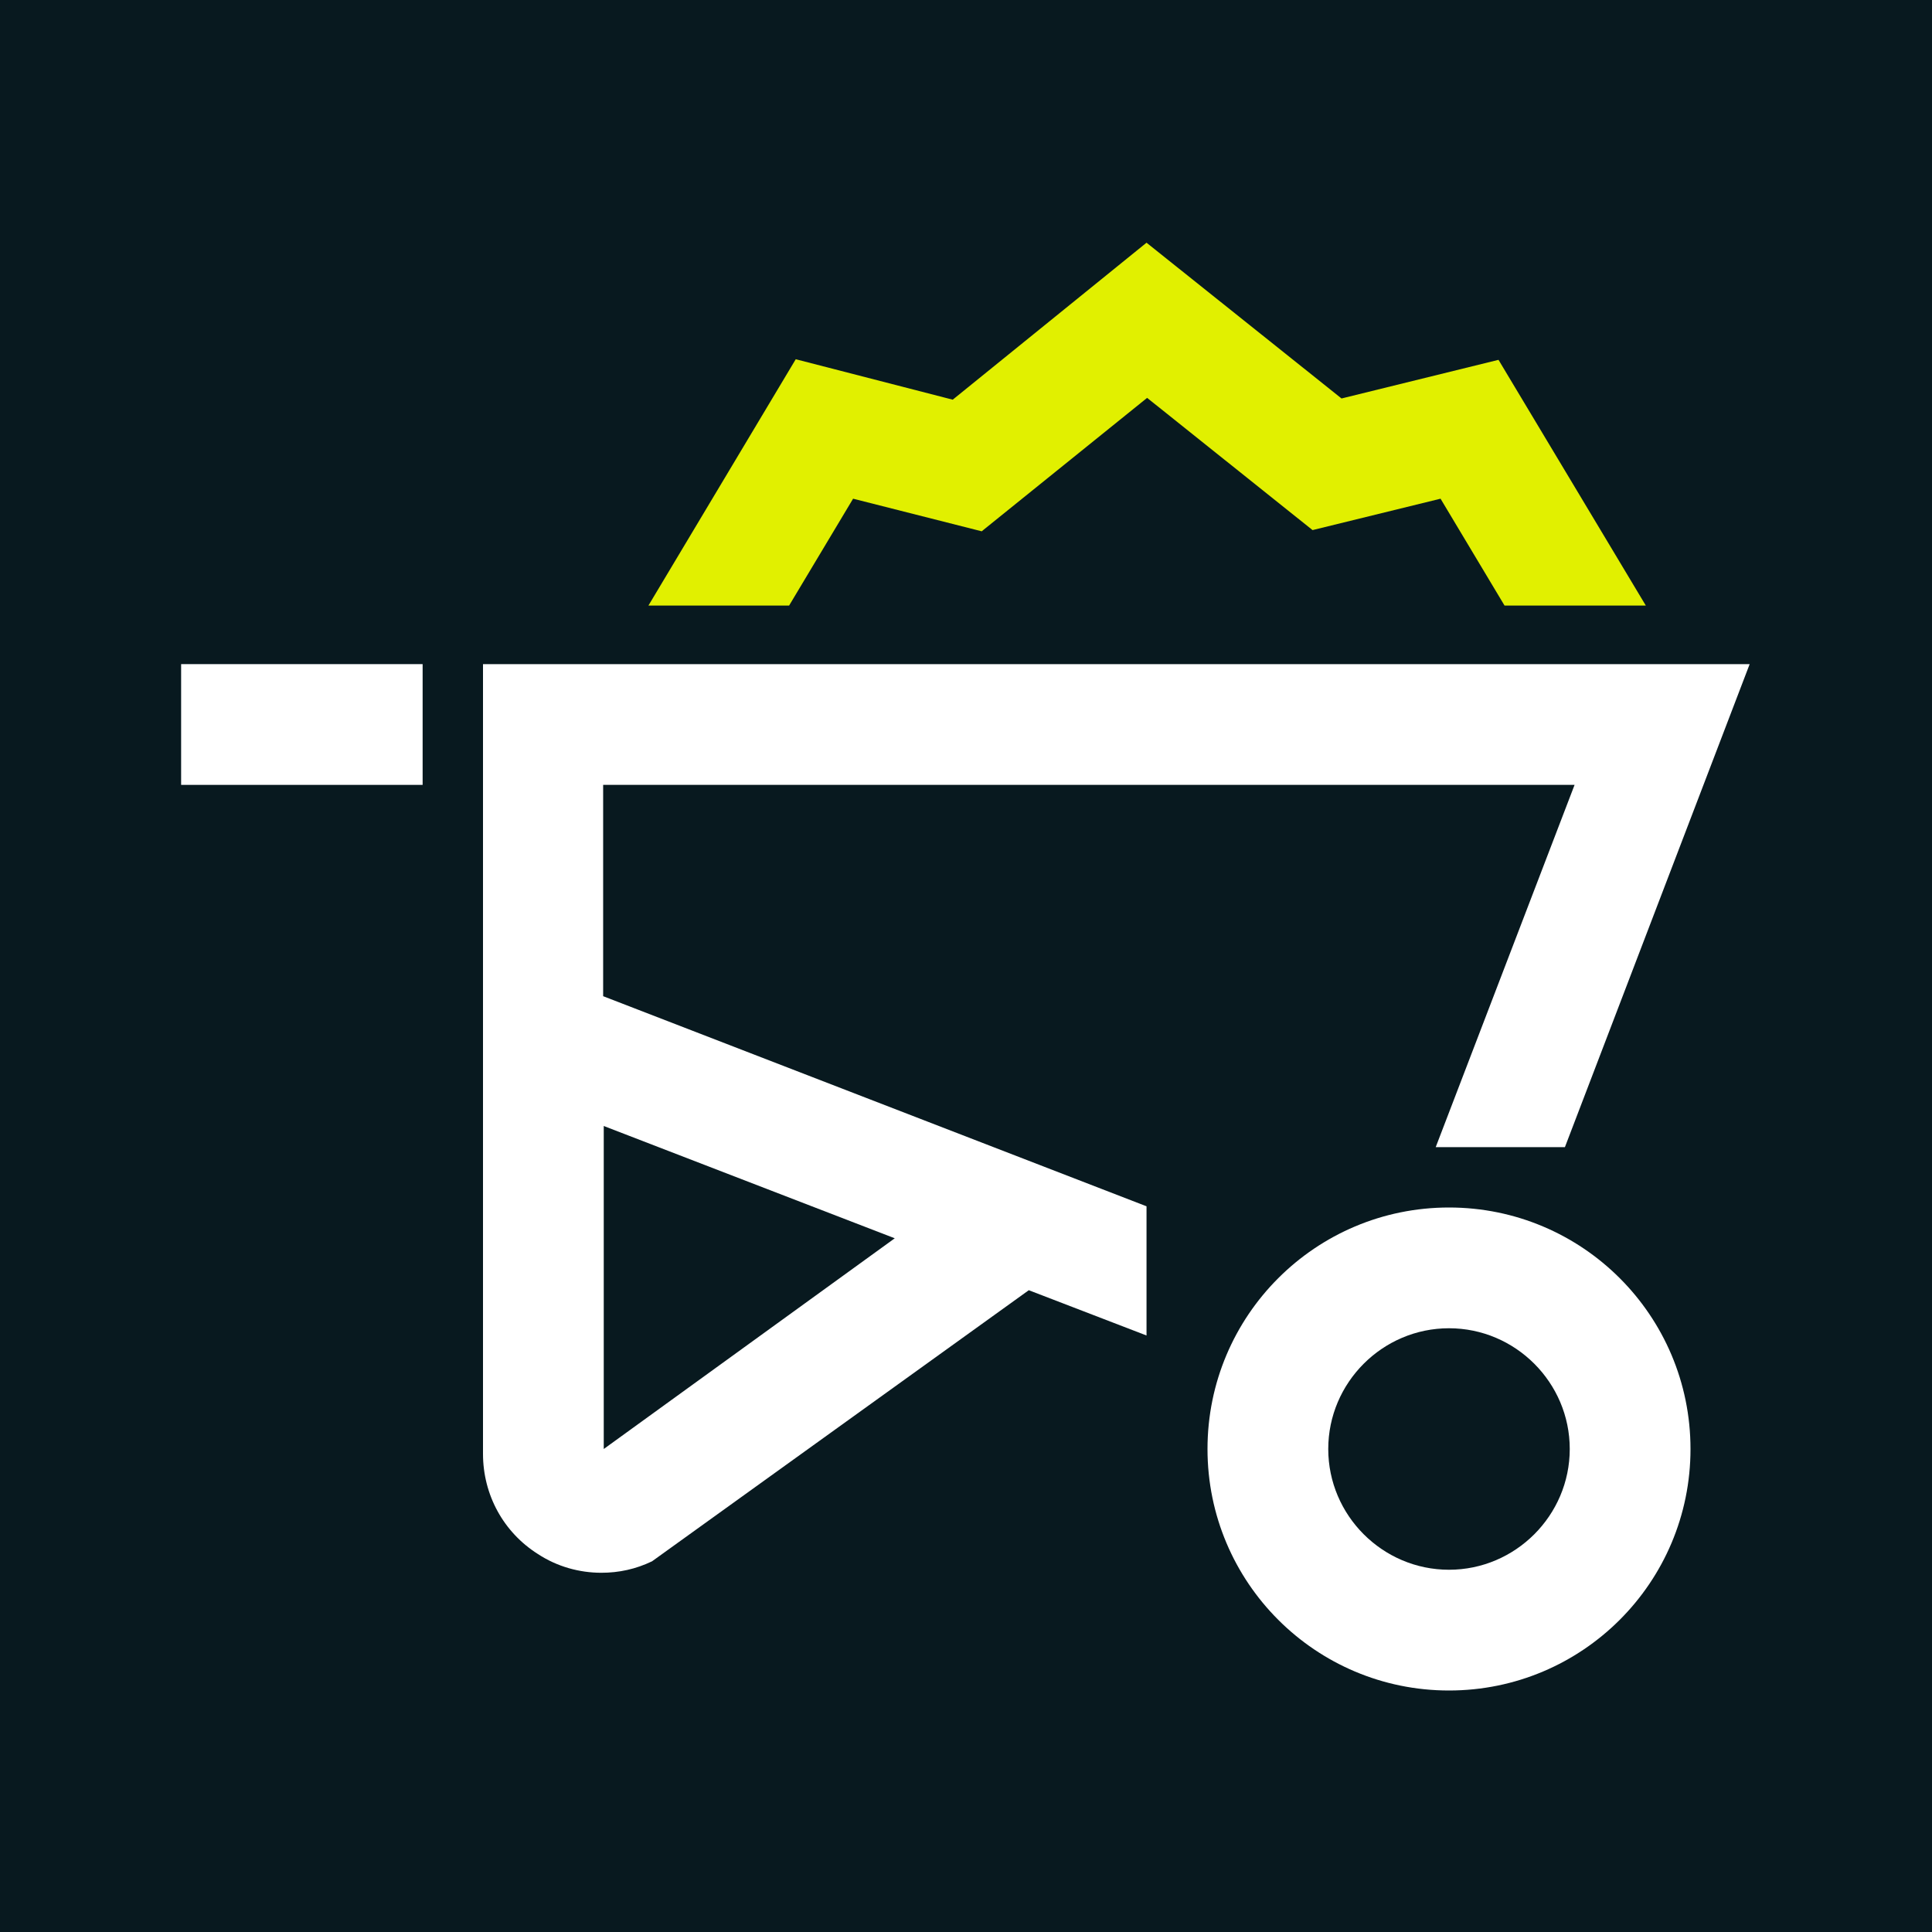 <?xml version="1.0" encoding="UTF-8"?>
<svg xmlns="http://www.w3.org/2000/svg" viewBox="0 0 32 32">
  <defs>
    <style>
      .cls-1 {
        fill: #e1f000;
      }

      .cls-1, .cls-2, .cls-3 {
        stroke-width: 0px;
      }

      .cls-2 {
        fill: #08191f;
      }

      .cls-3 {
        fill: #fff;
      }
    </style>
  </defs>
  <g id="HG">
    <rect class="cls-2" x="0" y="0" width="32" height="32"/>
  </g>
  <g id="White_and_lime" data-name="White and lime">
    <polygon class="cls-1" points="13.07 10.03 14.13 8.26 16.26 8.8 19 6.59 21.74 8.78 23.86 8.26 24.92 10.03 27.26 10.03 24.82 5.96 22.22 6.6 18.99 4.02 15.78 6.62 13.18 5.95 10.74 10.03 13.07 10.03"/>
    <g>
      <rect class="cls-3" x="3" y="11" width="4" height="2"/>
      <path class="cls-3" d="M10,13h16.08l-2.3,6h2.14l3.06-8H8v6.25h0v6.83c0,.68.34,1.3.91,1.66.32.21.69.31,1.05.31.29,0,.57-.06.84-.19l6.24-4.49,1.95.75v-2.14l-9-3.48v-3.5ZM14.82,20.51l-4.82,3.49v-5.35l4.82,1.86Z"/>
      <path class="cls-3" d="M24,20c-2.21,0-4,1.79-4,4s1.79,4,4,4,4-1.79,4-4-1.79-4-4-4ZM24,26c-1.1,0-2-.9-2-2s.9-2,2-2,2,.9,2,2-.9,2-2,2Z"/>
    </g>
  </g>
</svg>